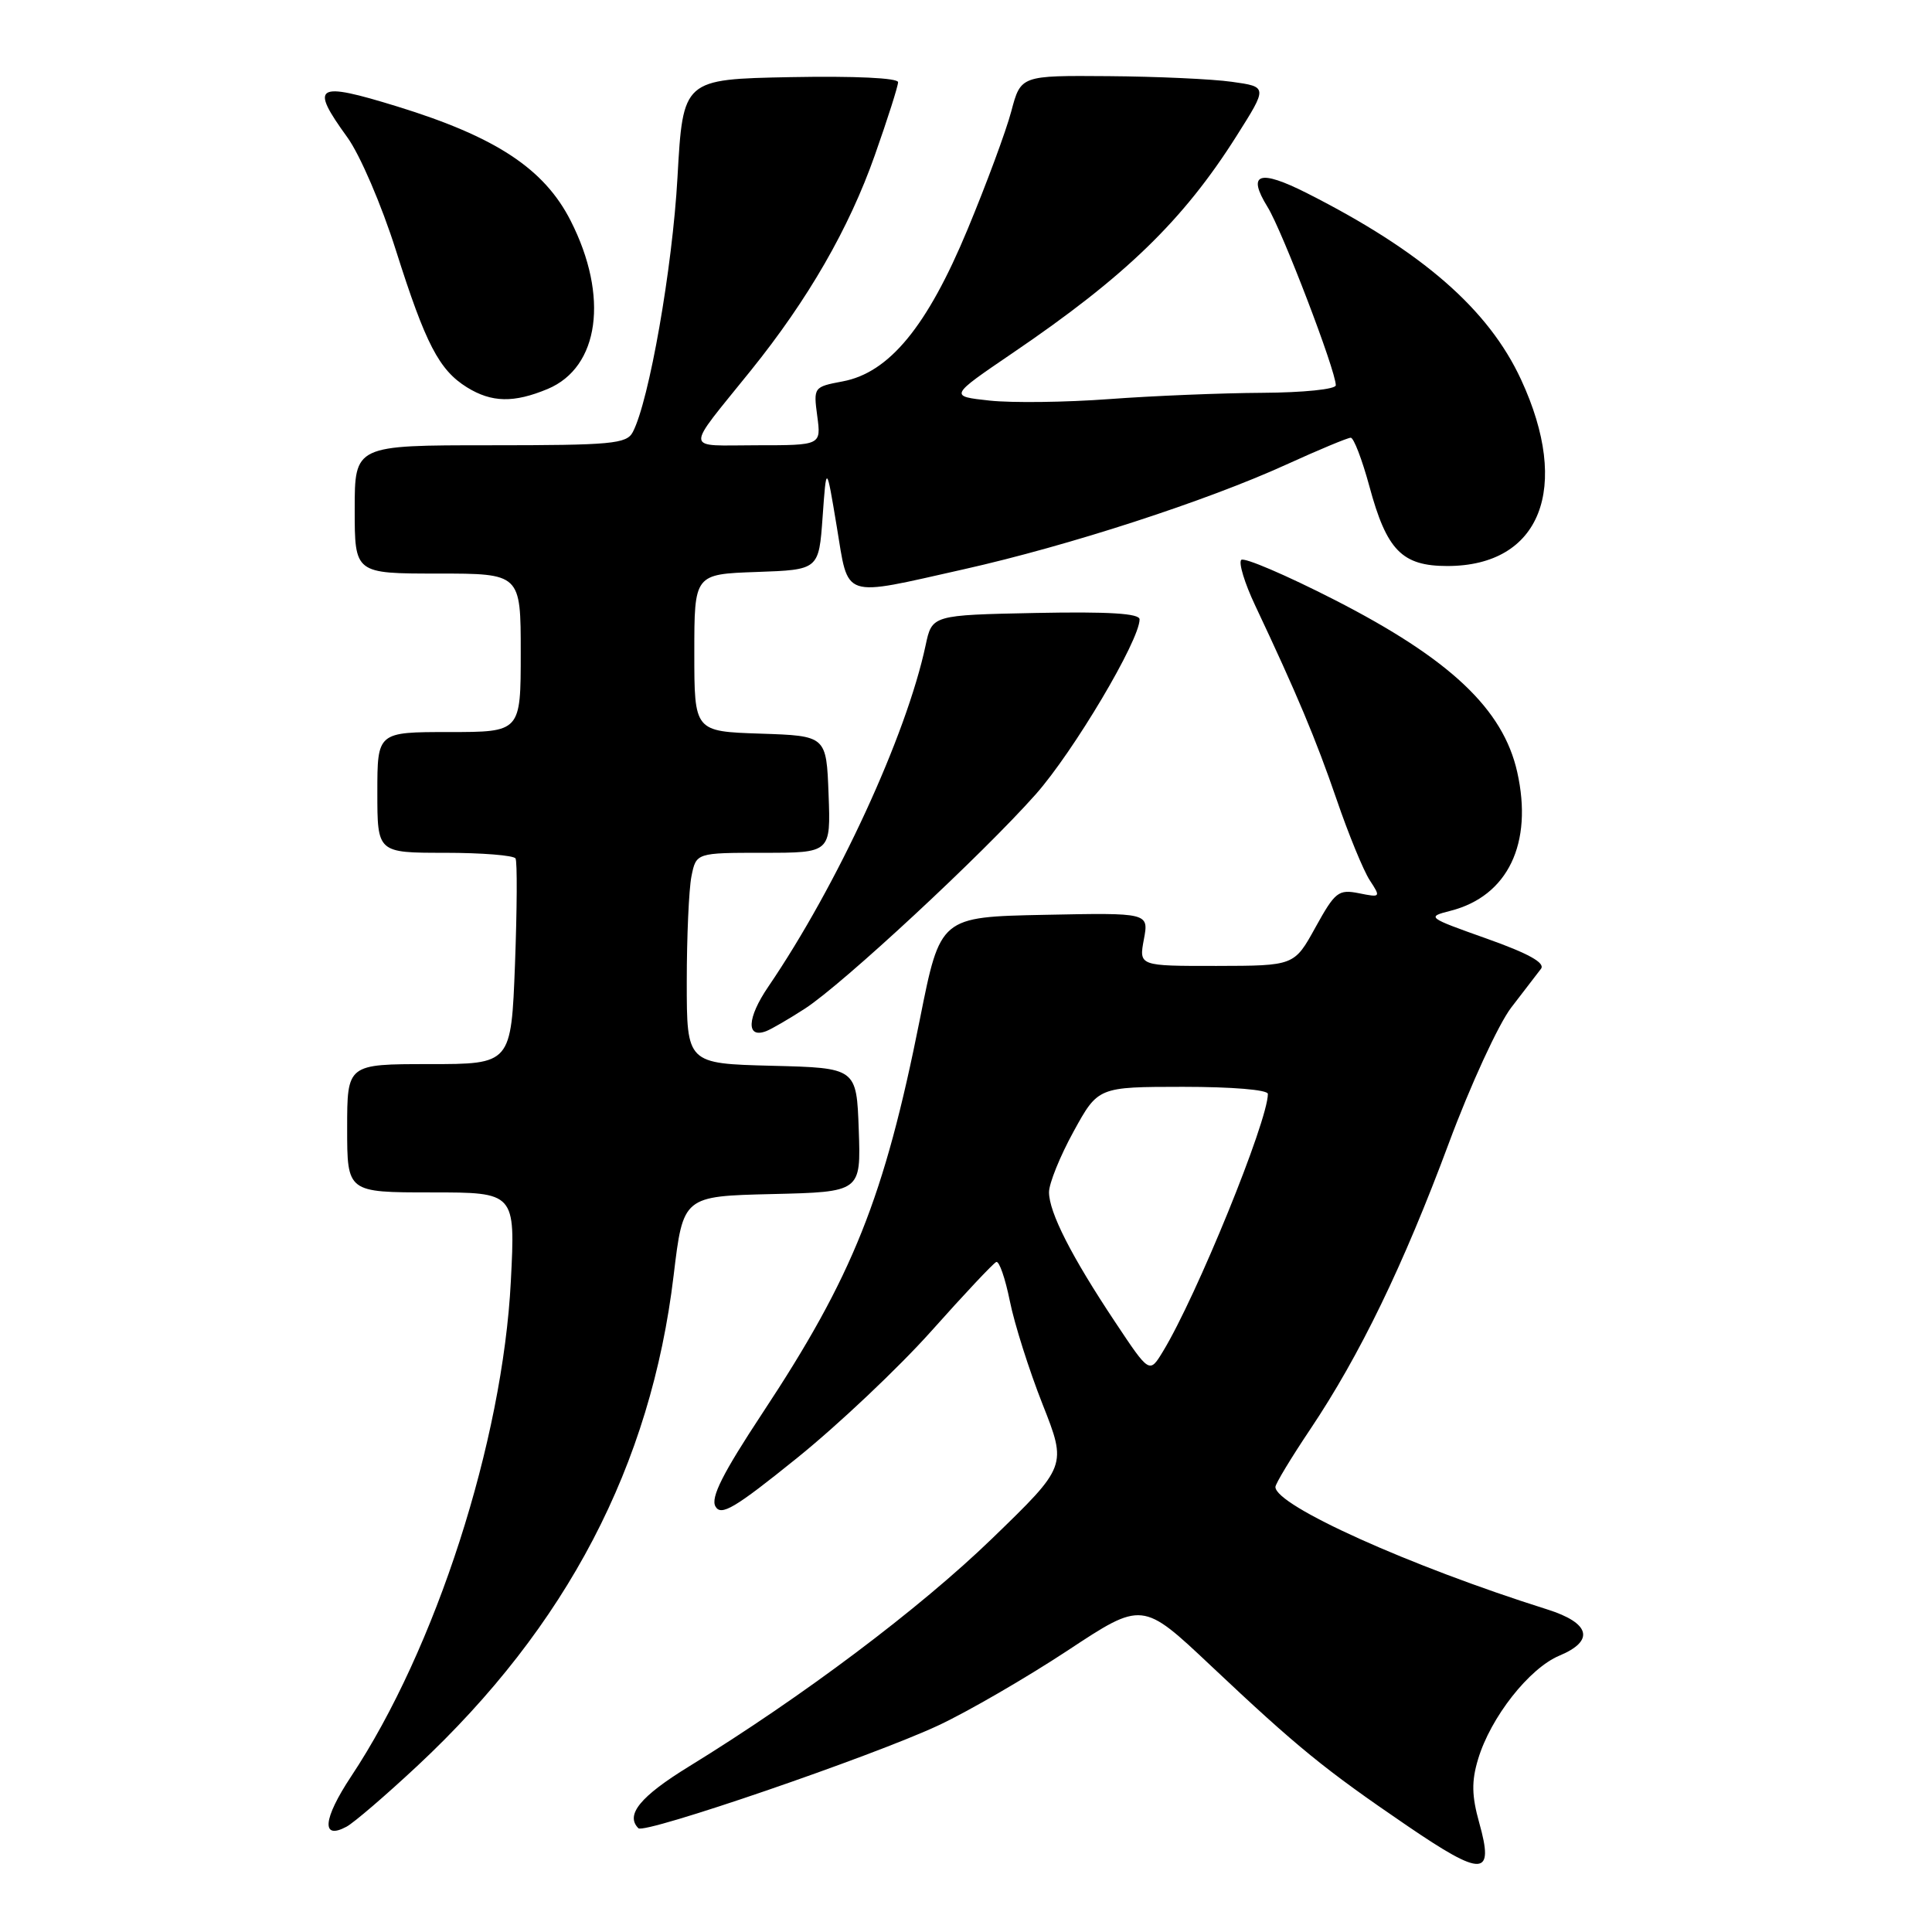 <?xml version="1.0" encoding="UTF-8" standalone="no"?>
<!DOCTYPE svg PUBLIC "-//W3C//DTD SVG 1.1//EN" "http://www.w3.org/Graphics/SVG/1.1/DTD/svg11.dtd" >
<svg xmlns="http://www.w3.org/2000/svg" xmlns:xlink="http://www.w3.org/1999/xlink" version="1.1" viewBox="0 0 256 256">
 <g >
 <path fill="currentColor"
d=" M 196.00 241.51 C 195.01 237.96 194.97 236.03 195.85 233.11 C 197.51 227.56 202.62 221.06 206.63 219.38 C 211.35 217.41 210.72 215.05 205.00 213.25 C 186.78 207.51 169.00 199.49 169.00 197.03 C 169.00 196.61 171.08 193.17 173.62 189.38 C 180.17 179.61 185.96 167.66 191.97 151.50 C 194.83 143.80 198.56 135.70 200.25 133.50 C 201.95 131.30 203.72 128.99 204.19 128.37 C 204.78 127.59 202.54 126.34 196.99 124.37 C 189.08 121.56 189.00 121.50 192.22 120.68 C 199.80 118.74 203.16 111.75 201.04 102.30 C 199.17 93.95 192.14 87.31 176.83 79.48 C 170.41 76.20 164.85 73.82 164.47 74.19 C 164.10 74.57 164.92 77.27 166.30 80.19 C 171.87 92.00 174.34 97.89 177.10 105.91 C 178.68 110.54 180.67 115.37 181.50 116.64 C 182.98 118.90 182.95 118.94 180.07 118.36 C 177.35 117.82 176.91 118.17 174.31 122.87 C 171.50 127.97 171.50 127.97 161.20 127.99 C 150.91 128.00 150.91 128.00 151.57 124.47 C 152.23 120.94 152.23 120.94 138.41 121.22 C 124.59 121.50 124.59 121.50 121.90 135.00 C 117.17 158.72 113.01 169.12 101.02 187.26 C 95.77 195.22 94.14 198.44 94.80 199.61 C 95.54 200.93 97.36 199.85 105.59 193.21 C 111.04 188.82 119.06 181.24 123.41 176.37 C 127.76 171.49 131.63 167.37 132.01 167.22 C 132.40 167.06 133.20 169.39 133.81 172.40 C 134.41 175.40 136.36 181.55 138.14 186.06 C 141.38 194.26 141.38 194.26 131.44 203.88 C 121.86 213.15 106.38 224.79 91.29 234.07 C 84.84 238.03 82.83 240.49 84.59 242.25 C 85.40 243.07 115.61 232.71 124.35 228.62 C 128.28 226.78 135.97 222.32 141.44 218.72 C 151.37 212.16 151.37 212.16 160.44 220.71 C 171.96 231.57 175.46 234.42 186.44 241.91 C 196.49 248.76 198.02 248.70 196.00 241.51 Z  M 55.30 233.99 C 75.12 215.48 86.25 194.18 89.26 169.00 C 90.52 158.50 90.52 158.50 102.30 158.22 C 114.08 157.94 114.08 157.94 113.79 149.72 C 113.50 141.50 113.50 141.50 102.25 141.22 C 91.00 140.93 91.00 140.93 91.00 130.09 C 91.00 124.13 91.28 117.84 91.62 116.12 C 92.25 113.00 92.25 113.00 101.17 113.00 C 110.08 113.00 110.08 113.00 109.79 105.25 C 109.50 97.50 109.50 97.50 100.75 97.21 C 92.00 96.92 92.00 96.92 92.00 86.50 C 92.00 76.08 92.00 76.08 100.25 75.79 C 108.50 75.50 108.50 75.50 109.00 68.50 C 109.50 61.50 109.50 61.50 110.87 69.75 C 112.49 79.49 111.34 79.10 127.76 75.42 C 141.61 72.31 159.82 66.40 170.46 61.55 C 174.74 59.60 178.58 58.00 178.98 58.00 C 179.38 58.00 180.48 60.88 181.44 64.40 C 183.74 72.93 185.77 75.00 191.79 75.00 C 204.13 74.99 208.21 64.68 201.55 50.30 C 197.23 40.97 188.46 33.33 173.21 25.61 C 166.83 22.38 165.19 22.95 167.96 27.43 C 169.91 30.59 177.00 49.11 177.00 51.05 C 177.00 51.58 172.71 52.02 167.25 52.05 C 161.89 52.08 152.78 52.45 147.00 52.88 C 141.22 53.31 134.09 53.40 131.13 53.08 C 125.77 52.50 125.77 52.50 134.13 46.81 C 149.12 36.63 156.78 29.21 163.86 18.00 C 167.97 11.50 167.97 11.50 163.23 10.84 C 160.63 10.47 153.27 10.14 146.88 10.09 C 135.26 10.00 135.26 10.00 134.00 14.75 C 133.31 17.36 130.70 24.40 128.21 30.39 C 122.87 43.25 117.83 49.39 111.64 50.54 C 107.82 51.26 107.78 51.31 108.29 55.13 C 108.81 59.00 108.81 59.00 100.28 59.00 C 90.55 59.00 90.63 60.10 99.50 49.08 C 107.09 39.66 112.50 30.26 115.91 20.59 C 117.61 15.78 119.00 11.41 119.00 10.89 C 119.00 10.33 113.26 10.06 104.75 10.22 C 90.50 10.50 90.50 10.50 89.77 23.50 C 89.10 35.53 86.01 53.13 83.85 57.25 C 83.03 58.82 81.06 59.00 64.96 59.00 C 47.00 59.00 47.00 59.00 47.00 67.50 C 47.00 76.00 47.00 76.00 58.00 76.00 C 69.00 76.00 69.00 76.00 69.00 86.50 C 69.00 97.00 69.00 97.00 59.50 97.00 C 50.00 97.00 50.00 97.00 50.00 105.00 C 50.00 113.00 50.00 113.00 58.94 113.00 C 63.86 113.00 68.08 113.34 68.31 113.75 C 68.55 114.16 68.51 120.46 68.24 127.75 C 67.73 141.00 67.73 141.00 56.87 141.00 C 46.00 141.00 46.00 141.00 46.00 149.50 C 46.00 158.00 46.00 158.00 57.15 158.00 C 68.29 158.00 68.29 158.00 67.69 169.75 C 66.61 190.97 57.73 218.52 46.51 235.41 C 42.79 241.03 42.53 243.86 45.91 242.05 C 46.90 241.52 51.12 237.89 55.30 233.99 Z  M 106.67 133.64 C 111.67 130.40 130.18 113.21 137.24 105.25 C 142.25 99.59 151.00 84.86 151.00 82.07 C 151.00 81.28 146.94 81.03 137.25 81.22 C 123.50 81.50 123.50 81.50 122.65 85.50 C 120.10 97.47 110.94 117.33 101.79 130.76 C 98.97 134.90 98.85 137.66 101.53 136.63 C 102.25 136.35 104.57 135.00 106.67 133.64 Z  M 72.57 51.54 C 79.42 48.67 80.71 39.27 75.62 29.26 C 72.12 22.36 65.71 18.14 52.64 14.11 C 41.80 10.77 41.00 11.26 46.02 18.19 C 47.70 20.51 50.56 27.16 52.47 33.20 C 56.40 45.60 58.18 49.02 61.87 51.32 C 65.15 53.35 68.08 53.41 72.57 51.54 Z  M 147.77 175.19 C 141.97 166.48 139.00 160.64 139.00 157.97 C 139.00 156.81 140.46 153.20 142.25 149.94 C 145.50 144.02 145.50 144.02 156.75 144.01 C 163.24 144.01 168.00 144.40 168.00 144.95 C 168.00 148.55 158.54 171.78 154.10 179.07 C 152.31 182.02 152.31 182.02 147.77 175.19 Z "/>
</g>
</svg>